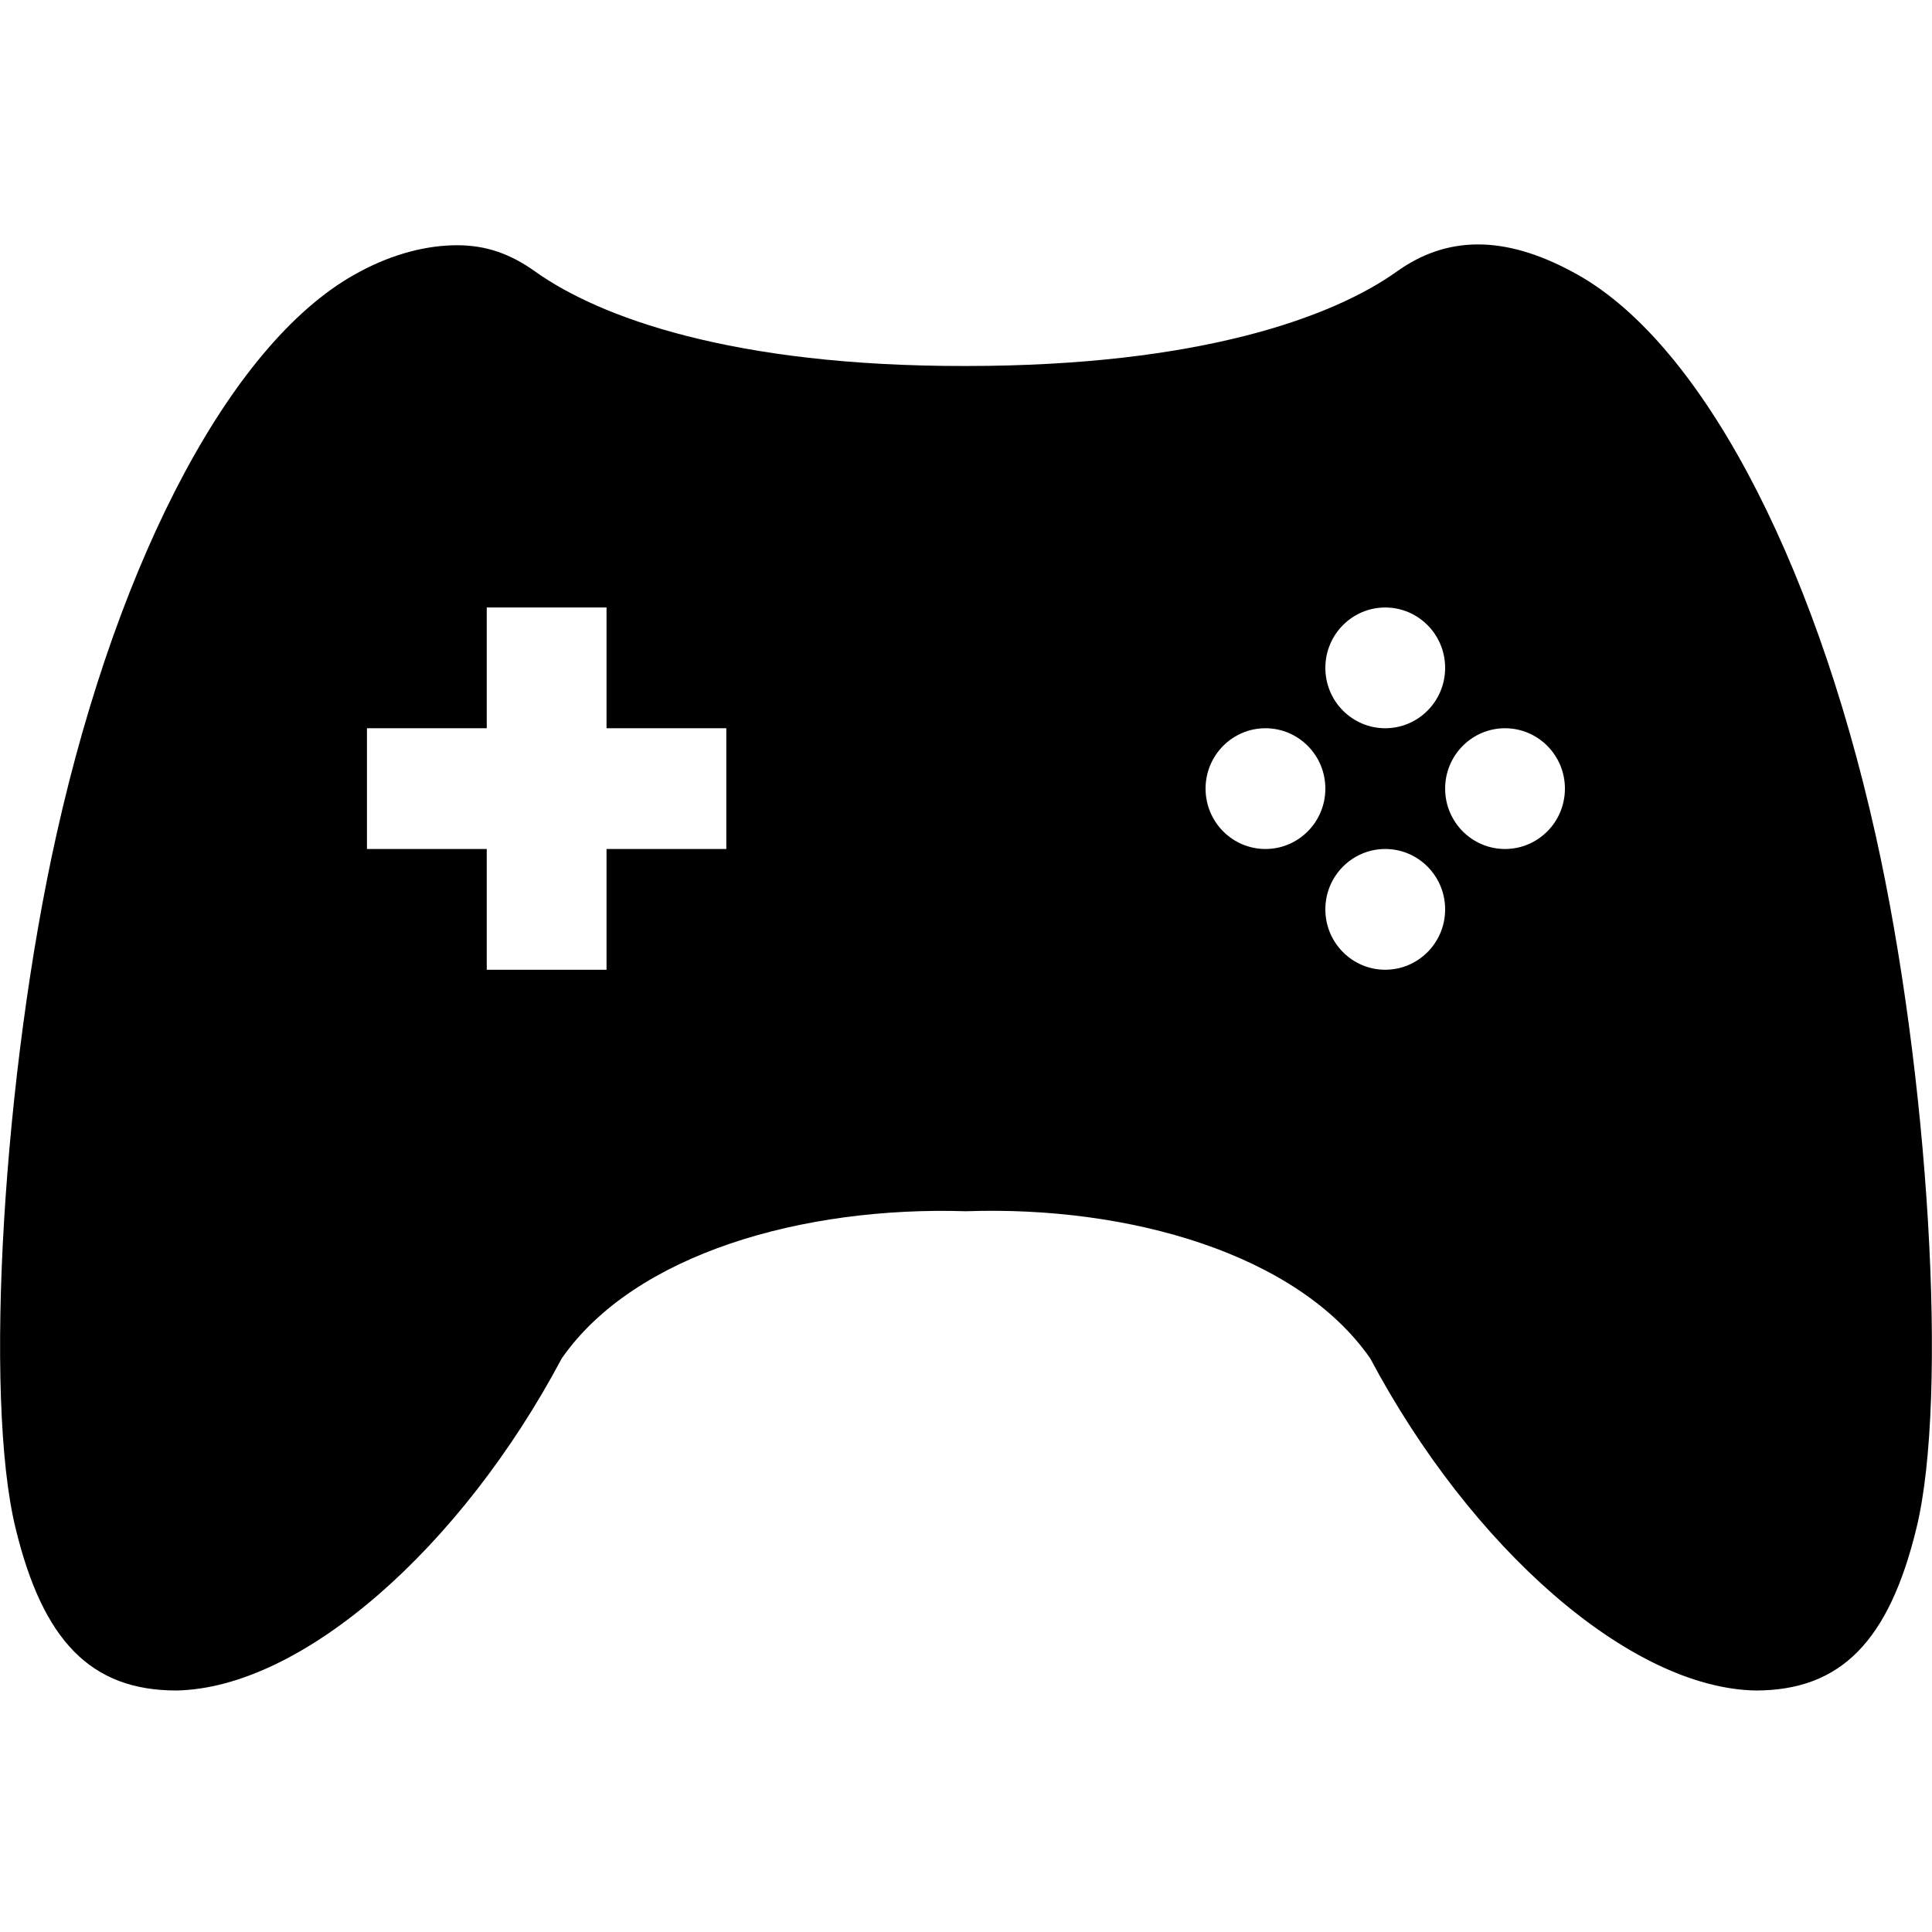 <?xml version="1.0" encoding="UTF-8" standalone="no"?>
<svg
   height="16"
   viewBox="0 0 16 16"
   width="16"
   version="1.1"
   id="svg1"
   xmlns="http://www.w3.org/2000/svg"
   xmlns:svg="http://www.w3.org/2000/svg">
  <defs
     id="defs1" />
  <path
     d="M 3.785,2.031 C 3.543,2.031 3.262,2.098 2.98,2.25 1.941,2.797 0.988,4.586 0.469,6.906 0.027,8.879 -0.137,11.57 0.129,12.656 0.355,13.59 0.754,14 1.461,14 2.504,13.98 3.82,12.816 4.652,11.25 5.254,10.383 6.652,9.988 8,10.031 c 1.348,-0.047 2.746,0.352 3.348,1.219 0.832,1.566 2.148,2.73 3.191,2.75 0.707,0 1.105,-0.41 1.332,-1.344 0.266,-1.086 0.102,-3.777 -0.34,-5.75 C 15.012,4.586 14.059,2.797 13.02,2.25 12.453,1.945 11.98,1.953 11.566,2.25 11.039,2.625 9.938,3.031 8,3.031 6.062,3.035 4.961,2.625 4.434,2.25 4.227,2.102 4.027,2.031 3.785,2.031 Z m 0.246,3 h 0.992 v 1 h 0.992 v 1 H 5.023 v 1 H 4.031 v -1 H 3.039 v -1 H 4.031 Z m 7.441,0 c 0.273,0 0.496,0.223 0.496,0.5 0,0.277 -0.223,0.5 -0.496,0.5 -0.273,0 -0.496,-0.223 -0.496,-0.5 0,-0.277 0.223,-0.5 0.496,-0.5 z m -0.992,1 c 0.273,0 0.496,0.223 0.496,0.5 0,0.277 -0.223,0.5 -0.496,0.5 -0.273,0 -0.496,-0.223 -0.496,-0.5 0,-0.277 0.223,-0.5 0.496,-0.5 z m 1.984,0 c 0.273,0 0.496,0.223 0.496,0.5 0,0.277 -0.223,0.5 -0.496,0.5 -0.273,0 -0.496,-0.223 -0.496,-0.5 0,-0.277 0.223,-0.5 0.496,-0.5 z m -0.992,1 c 0.273,0 0.496,0.223 0.496,0.5 0,0.277 -0.223,0.5 -0.496,0.5 -0.273,0 -0.496,-0.223 -0.496,-0.5 0,-0.277 0.223,-0.5 0.496,-0.5 z m 0,0"
     id="path1" />
</svg>
